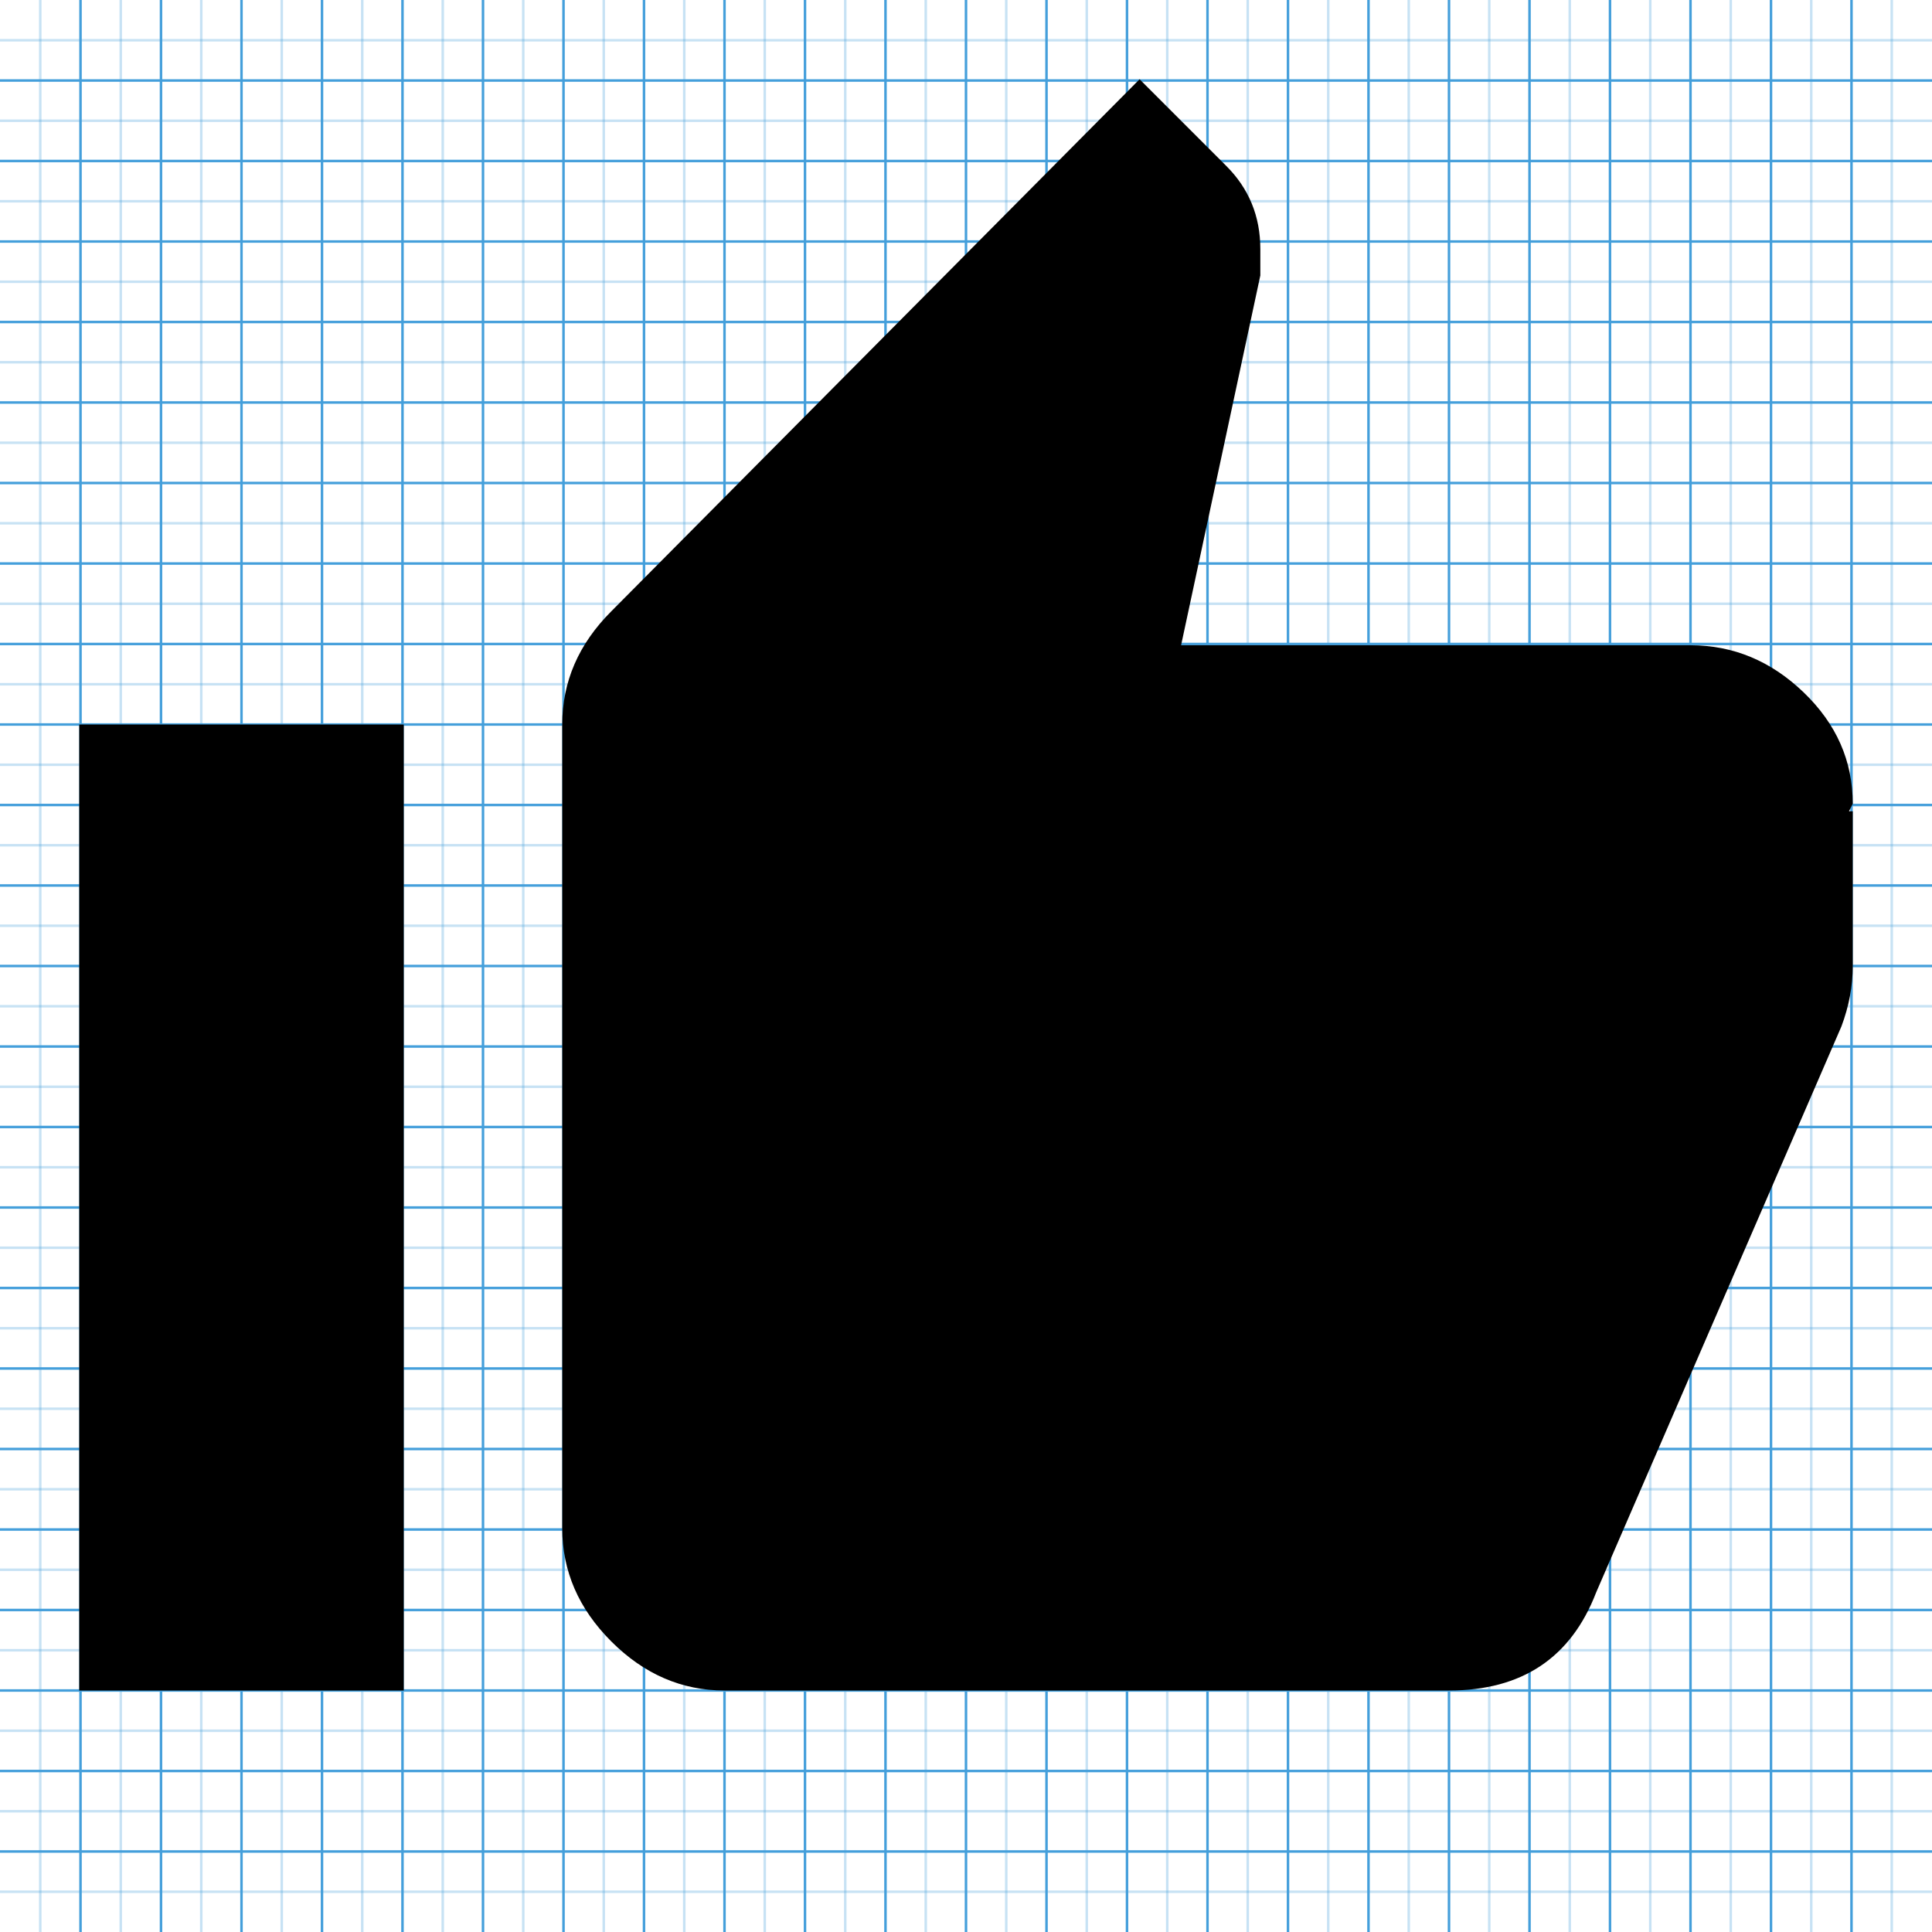 <svg xmlns="http://www.w3.org/2000/svg" xmlns:xlink="http://www.w3.org/1999/xlink" width="768" height="768" version="1.1" viewBox="0 0 768 768"><g id="icomoon-ignore"><line x1="16" x2="16" y1="0" y2="768" stroke="#449FDB" stroke-width="1" opacity=".3"/><line x1="32" x2="32" y1="0" y2="768" stroke="#449FDB" stroke-width="1" opacity="1"/><line x1="48" x2="48" y1="0" y2="768" stroke="#449FDB" stroke-width="1" opacity=".3"/><line x1="64" x2="64" y1="0" y2="768" stroke="#449FDB" stroke-width="1" opacity="1"/><line x1="80" x2="80" y1="0" y2="768" stroke="#449FDB" stroke-width="1" opacity=".3"/><line x1="96" x2="96" y1="0" y2="768" stroke="#449FDB" stroke-width="1" opacity="1"/><line x1="112" x2="112" y1="0" y2="768" stroke="#449FDB" stroke-width="1" opacity=".3"/><line x1="128" x2="128" y1="0" y2="768" stroke="#449FDB" stroke-width="1" opacity="1"/><line x1="144" x2="144" y1="0" y2="768" stroke="#449FDB" stroke-width="1" opacity=".3"/><line x1="160" x2="160" y1="0" y2="768" stroke="#449FDB" stroke-width="1" opacity="1"/><line x1="176" x2="176" y1="0" y2="768" stroke="#449FDB" stroke-width="1" opacity=".3"/><line x1="192" x2="192" y1="0" y2="768" stroke="#449FDB" stroke-width="1" opacity="1"/><line x1="208" x2="208" y1="0" y2="768" stroke="#449FDB" stroke-width="1" opacity=".3"/><line x1="224" x2="224" y1="0" y2="768" stroke="#449FDB" stroke-width="1" opacity="1"/><line x1="240" x2="240" y1="0" y2="768" stroke="#449FDB" stroke-width="1" opacity=".3"/><line x1="256" x2="256" y1="0" y2="768" stroke="#449FDB" stroke-width="1" opacity="1"/><line x1="272" x2="272" y1="0" y2="768" stroke="#449FDB" stroke-width="1" opacity=".3"/><line x1="288" x2="288" y1="0" y2="768" stroke="#449FDB" stroke-width="1" opacity="1"/><line x1="304" x2="304" y1="0" y2="768" stroke="#449FDB" stroke-width="1" opacity=".3"/><line x1="320" x2="320" y1="0" y2="768" stroke="#449FDB" stroke-width="1" opacity="1"/><line x1="336" x2="336" y1="0" y2="768" stroke="#449FDB" stroke-width="1" opacity=".3"/><line x1="352" x2="352" y1="0" y2="768" stroke="#449FDB" stroke-width="1" opacity="1"/><line x1="368" x2="368" y1="0" y2="768" stroke="#449FDB" stroke-width="1" opacity=".3"/><line x1="384" x2="384" y1="0" y2="768" stroke="#449FDB" stroke-width="1" opacity="1"/><line x1="400" x2="400" y1="0" y2="768" stroke="#449FDB" stroke-width="1" opacity=".3"/><line x1="416" x2="416" y1="0" y2="768" stroke="#449FDB" stroke-width="1" opacity="1"/><line x1="432" x2="432" y1="0" y2="768" stroke="#449FDB" stroke-width="1" opacity=".3"/><line x1="448" x2="448" y1="0" y2="768" stroke="#449FDB" stroke-width="1" opacity="1"/><line x1="464" x2="464" y1="0" y2="768" stroke="#449FDB" stroke-width="1" opacity=".3"/><line x1="480" x2="480" y1="0" y2="768" stroke="#449FDB" stroke-width="1" opacity="1"/><line x1="496" x2="496" y1="0" y2="768" stroke="#449FDB" stroke-width="1" opacity=".3"/><line x1="512" x2="512" y1="0" y2="768" stroke="#449FDB" stroke-width="1" opacity="1"/><line x1="528" x2="528" y1="0" y2="768" stroke="#449FDB" stroke-width="1" opacity=".3"/><line x1="544" x2="544" y1="0" y2="768" stroke="#449FDB" stroke-width="1" opacity="1"/><line x1="560" x2="560" y1="0" y2="768" stroke="#449FDB" stroke-width="1" opacity=".3"/><line x1="576" x2="576" y1="0" y2="768" stroke="#449FDB" stroke-width="1" opacity="1"/><line x1="592" x2="592" y1="0" y2="768" stroke="#449FDB" stroke-width="1" opacity=".3"/><line x1="608" x2="608" y1="0" y2="768" stroke="#449FDB" stroke-width="1" opacity="1"/><line x1="624" x2="624" y1="0" y2="768" stroke="#449FDB" stroke-width="1" opacity=".3"/><line x1="640" x2="640" y1="0" y2="768" stroke="#449FDB" stroke-width="1" opacity="1"/><line x1="656" x2="656" y1="0" y2="768" stroke="#449FDB" stroke-width="1" opacity=".3"/><line x1="672" x2="672" y1="0" y2="768" stroke="#449FDB" stroke-width="1" opacity="1"/><line x1="688" x2="688" y1="0" y2="768" stroke="#449FDB" stroke-width="1" opacity=".3"/><line x1="704" x2="704" y1="0" y2="768" stroke="#449FDB" stroke-width="1" opacity="1"/><line x1="720" x2="720" y1="0" y2="768" stroke="#449FDB" stroke-width="1" opacity=".3"/><line x1="736" x2="736" y1="0" y2="768" stroke="#449FDB" stroke-width="1" opacity="1"/><line x1="752" x2="752" y1="0" y2="768" stroke="#449FDB" stroke-width="1" opacity=".3"/><line x1="0" x2="768" y1="16" y2="16" stroke="#449FDB" stroke-width="1" opacity=".3"/><line x1="0" x2="768" y1="32" y2="32" stroke="#449FDB" stroke-width="1" opacity="1"/><line x1="0" x2="768" y1="48" y2="48" stroke="#449FDB" stroke-width="1" opacity=".3"/><line x1="0" x2="768" y1="64" y2="64" stroke="#449FDB" stroke-width="1" opacity="1"/><line x1="0" x2="768" y1="80" y2="80" stroke="#449FDB" stroke-width="1" opacity=".3"/><line x1="0" x2="768" y1="96" y2="96" stroke="#449FDB" stroke-width="1" opacity="1"/><line x1="0" x2="768" y1="112" y2="112" stroke="#449FDB" stroke-width="1" opacity=".3"/><line x1="0" x2="768" y1="128" y2="128" stroke="#449FDB" stroke-width="1" opacity="1"/><line x1="0" x2="768" y1="144" y2="144" stroke="#449FDB" stroke-width="1" opacity=".3"/><line x1="0" x2="768" y1="160" y2="160" stroke="#449FDB" stroke-width="1" opacity="1"/><line x1="0" x2="768" y1="176" y2="176" stroke="#449FDB" stroke-width="1" opacity=".3"/><line x1="0" x2="768" y1="192" y2="192" stroke="#449FDB" stroke-width="1" opacity="1"/><line x1="0" x2="768" y1="208" y2="208" stroke="#449FDB" stroke-width="1" opacity=".3"/><line x1="0" x2="768" y1="224" y2="224" stroke="#449FDB" stroke-width="1" opacity="1"/><line x1="0" x2="768" y1="240" y2="240" stroke="#449FDB" stroke-width="1" opacity=".3"/><line x1="0" x2="768" y1="256" y2="256" stroke="#449FDB" stroke-width="1" opacity="1"/><line x1="0" x2="768" y1="272" y2="272" stroke="#449FDB" stroke-width="1" opacity=".3"/><line x1="0" x2="768" y1="288" y2="288" stroke="#449FDB" stroke-width="1" opacity="1"/><line x1="0" x2="768" y1="304" y2="304" stroke="#449FDB" stroke-width="1" opacity=".3"/><line x1="0" x2="768" y1="320" y2="320" stroke="#449FDB" stroke-width="1" opacity="1"/><line x1="0" x2="768" y1="336" y2="336" stroke="#449FDB" stroke-width="1" opacity=".3"/><line x1="0" x2="768" y1="352" y2="352" stroke="#449FDB" stroke-width="1" opacity="1"/><line x1="0" x2="768" y1="368" y2="368" stroke="#449FDB" stroke-width="1" opacity=".3"/><line x1="0" x2="768" y1="384" y2="384" stroke="#449FDB" stroke-width="1" opacity="1"/><line x1="0" x2="768" y1="400" y2="400" stroke="#449FDB" stroke-width="1" opacity=".3"/><line x1="0" x2="768" y1="416" y2="416" stroke="#449FDB" stroke-width="1" opacity="1"/><line x1="0" x2="768" y1="432" y2="432" stroke="#449FDB" stroke-width="1" opacity=".3"/><line x1="0" x2="768" y1="448" y2="448" stroke="#449FDB" stroke-width="1" opacity="1"/><line x1="0" x2="768" y1="464" y2="464" stroke="#449FDB" stroke-width="1" opacity=".3"/><line x1="0" x2="768" y1="480" y2="480" stroke="#449FDB" stroke-width="1" opacity="1"/><line x1="0" x2="768" y1="496" y2="496" stroke="#449FDB" stroke-width="1" opacity=".3"/><line x1="0" x2="768" y1="512" y2="512" stroke="#449FDB" stroke-width="1" opacity="1"/><line x1="0" x2="768" y1="528" y2="528" stroke="#449FDB" stroke-width="1" opacity=".3"/><line x1="0" x2="768" y1="544" y2="544" stroke="#449FDB" stroke-width="1" opacity="1"/><line x1="0" x2="768" y1="560" y2="560" stroke="#449FDB" stroke-width="1" opacity=".3"/><line x1="0" x2="768" y1="576" y2="576" stroke="#449FDB" stroke-width="1" opacity="1"/><line x1="0" x2="768" y1="592" y2="592" stroke="#449FDB" stroke-width="1" opacity=".3"/><line x1="0" x2="768" y1="608" y2="608" stroke="#449FDB" stroke-width="1" opacity="1"/><line x1="0" x2="768" y1="624" y2="624" stroke="#449FDB" stroke-width="1" opacity=".3"/><line x1="0" x2="768" y1="640" y2="640" stroke="#449FDB" stroke-width="1" opacity="1"/><line x1="0" x2="768" y1="656" y2="656" stroke="#449FDB" stroke-width="1" opacity=".3"/><line x1="0" x2="768" y1="672" y2="672" stroke="#449FDB" stroke-width="1" opacity="1"/><line x1="0" x2="768" y1="688" y2="688" stroke="#449FDB" stroke-width="1" opacity=".3"/><line x1="0" x2="768" y1="704" y2="704" stroke="#449FDB" stroke-width="1" opacity="1"/><line x1="0" x2="768" y1="720" y2="720" stroke="#449FDB" stroke-width="1" opacity=".3"/><line x1="0" x2="768" y1="736" y2="736" stroke="#449FDB" stroke-width="1" opacity="1"/><line x1="0" x2="768" y1="752" y2="752" stroke="#449FDB" stroke-width="1" opacity=".3"/></g><path d="M736.5 319.5l-1.5 3h1.5v61.5q0 12-4.5 24l-97.5 225q-15 39-58.5 39h-288q-25.5 0-45-19.5t-19.5-45v-319.5q0-25.5 19.5-45l210-211.5 34.5 34.5q13.5 13.5 13.5 33v10.5l-31.5 147h202.5q25.5 0 45 18.75t19.5 44.25zM31.5 672v-384h129v384h-129z"/></svg>